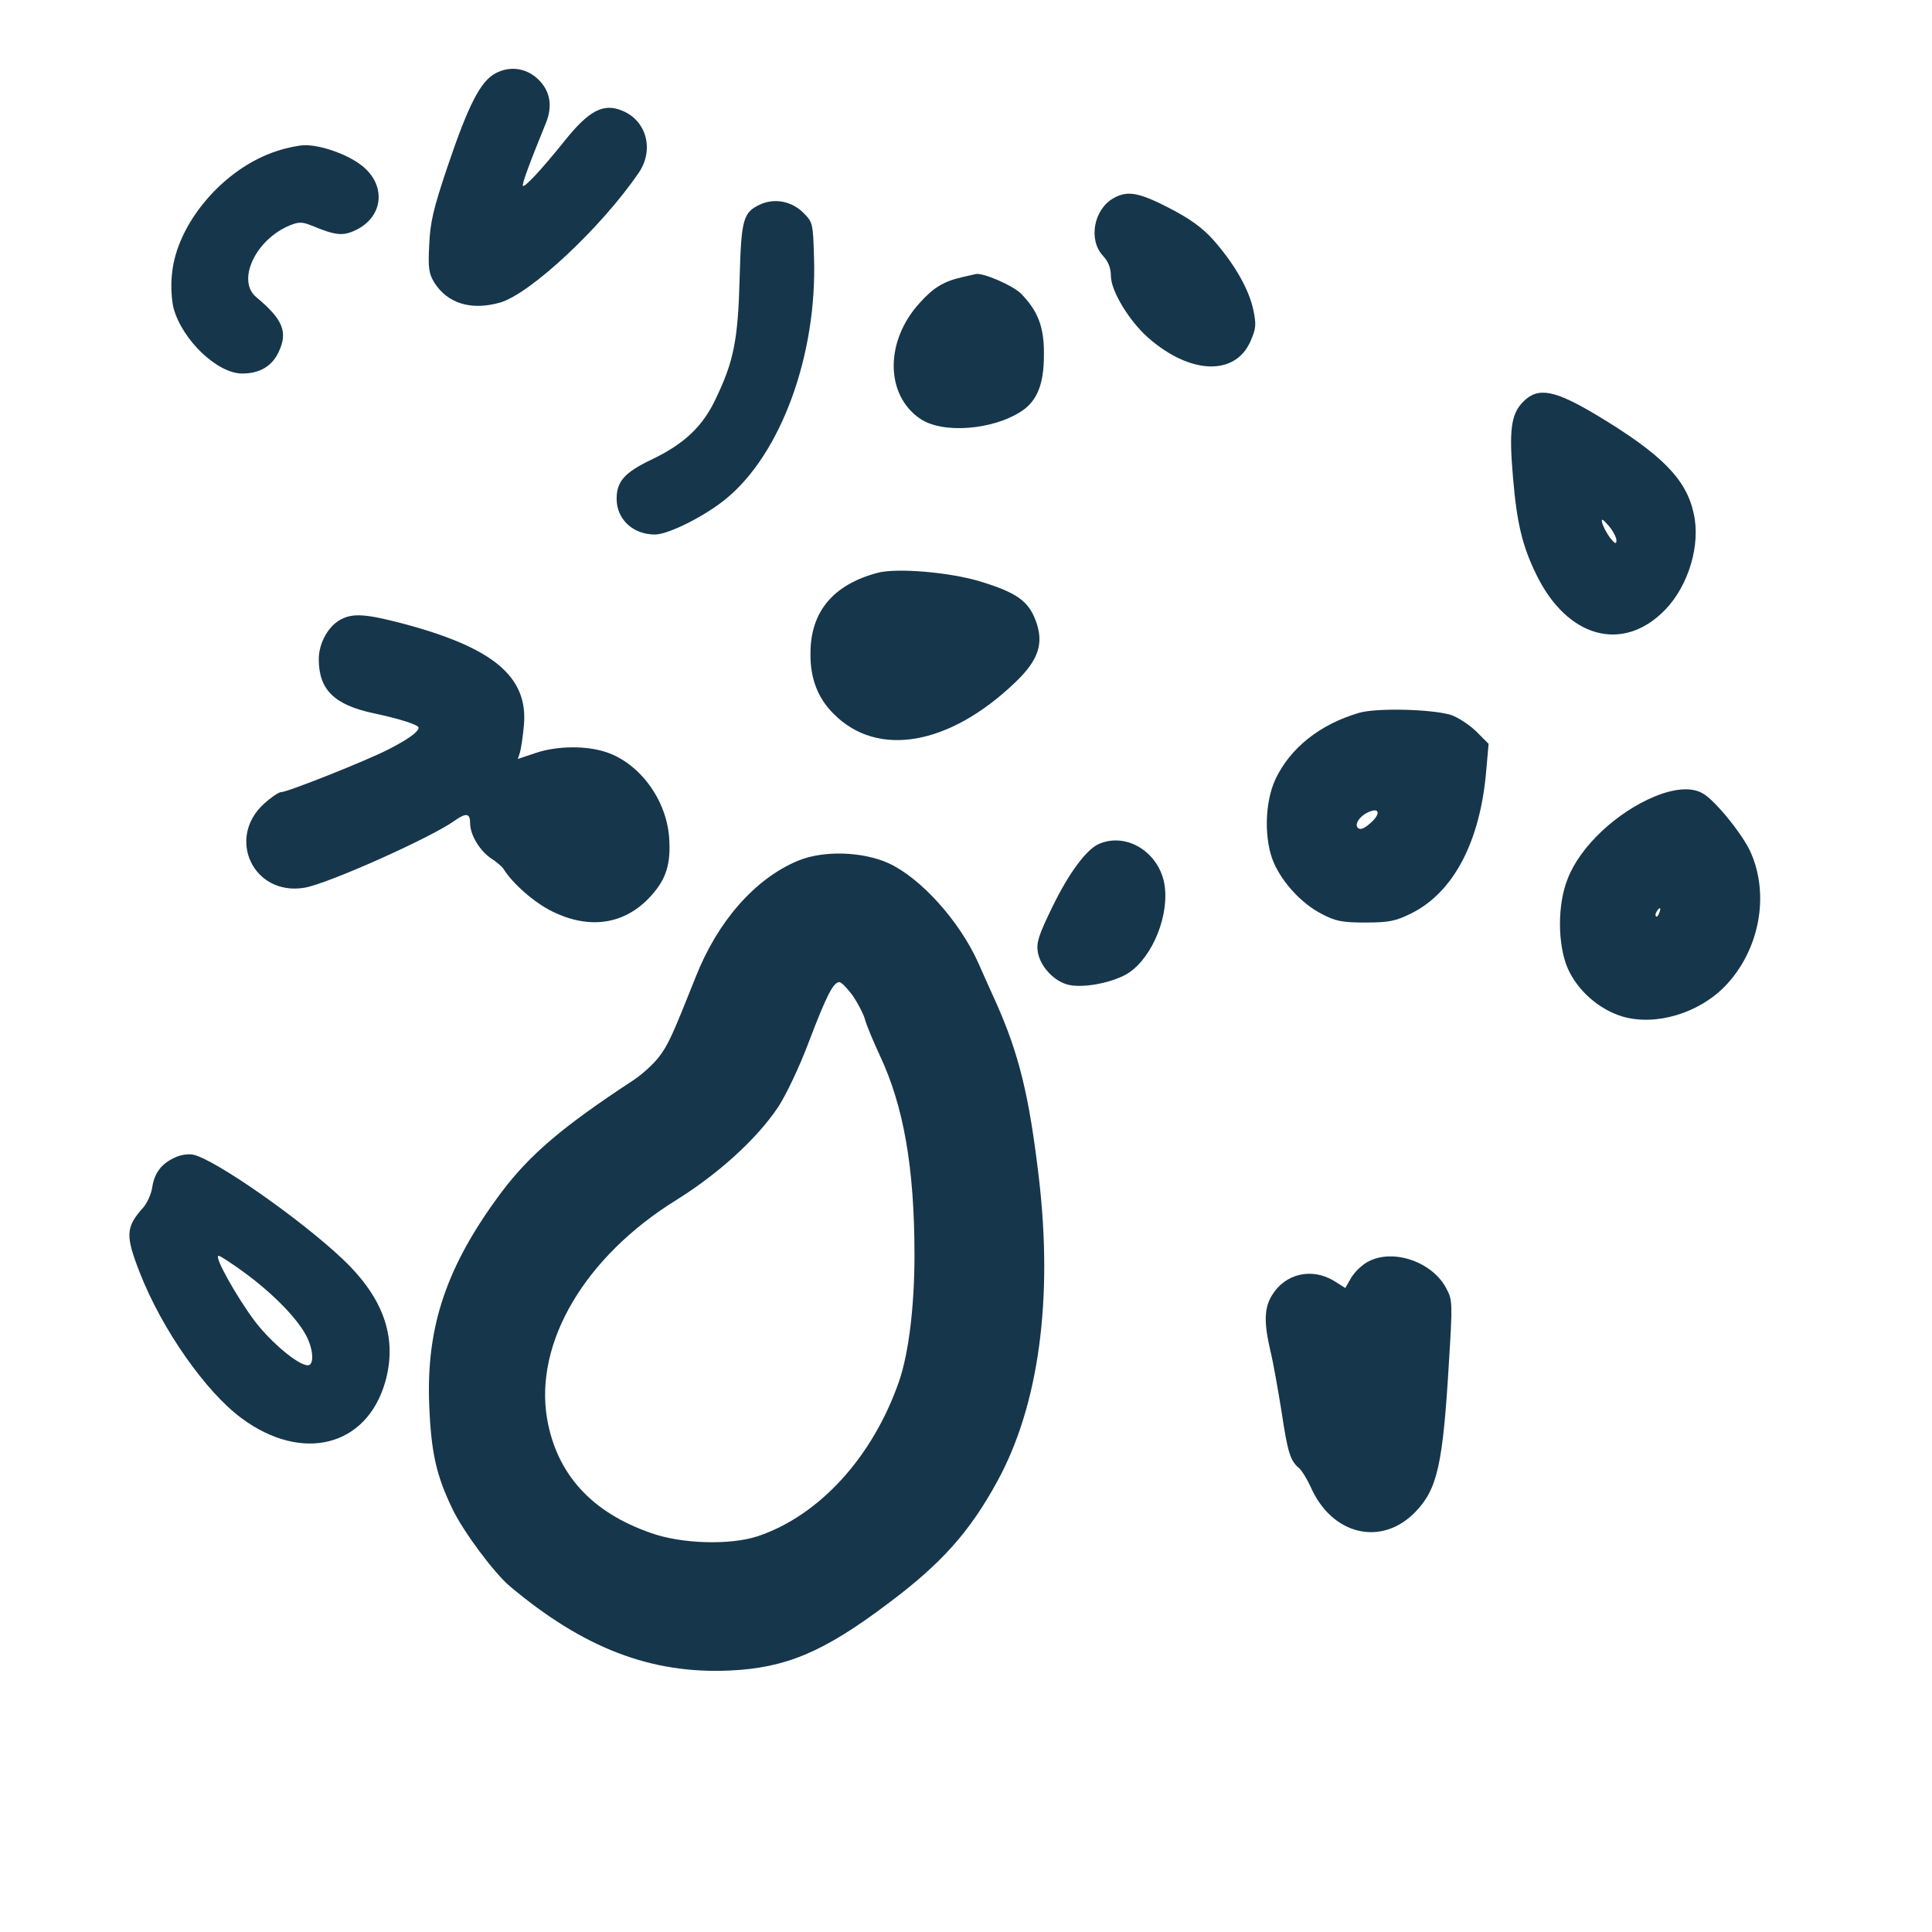 <?xml version="1.0" standalone="no"?>
<!DOCTYPE svg PUBLIC "-//W3C//DTD SVG 20010904//EN"
 "http://www.w3.org/TR/2001/REC-SVG-20010904/DTD/svg10.dtd">
<svg version="1.0" xmlns="http://www.w3.org/2000/svg"
 width="600pt" height="600pt" viewBox="0 0 600 600"
 preserveAspectRatio="xMidYMid meet">
<g transform="translate(0,600) scale(0.1,-0.1)"
fill="#16364b" stroke="none">
<path d="M1540 5773 c-47 -24 -85 -97 -151 -293 -43 -128 -53 -170 -56 -240
-4 -73 -1 -90 16 -118 41 -64 113 -87 203 -62 95 27 317 235 432 404 48 71 24
161 -51 192 -59 25 -104 1 -180 -94 -74 -92 -124 -145 -129 -139 -4 4 22 74
71 194 22 53 14 101 -24 137 -37 35 -86 42 -131 19z"/>
<path d="M860 5531 c-165 -53 -312 -225 -326 -383 -4 -35 -1 -81 5 -105 27
-99 136 -203 213 -203 54 0 92 22 113 66 30 63 14 102 -69 171 -62 51 -3 179
104 223 27 11 38 11 64 1 79 -33 101 -35 142 -15 88 43 94 145 12 204 -45 33
-124 60 -172 59 -17 0 -56 -8 -86 -18z"/>
<path d="M3459 5385 c-62 -34 -80 -129 -34 -179 17 -18 25 -39 25 -63 0 -46
56 -139 116 -192 130 -114 269 -119 317 -12 18 41 19 52 9 100 -14 64 -58 141
-124 216 -34 38 -73 66 -137 99 -93 48 -129 55 -172 31z"/>
<path d="M2363 5366 c-55 -25 -61 -44 -66 -231 -5 -189 -18 -256 -73 -371 -41
-88 -98 -142 -200 -191 -84 -40 -109 -68 -109 -122 0 -64 51 -111 119 -111 42
0 157 58 222 112 170 140 282 447 272 748 -3 107 -4 110 -33 139 -36 36 -88
46 -132 27z"/>
<path d="M2987 5139 c-57 -13 -89 -33 -131 -80 -108 -118 -107 -285 1 -359 69
-48 227 -36 317 24 47 32 68 83 68 174 1 86 -18 136 -72 191 -26 25 -116 64
-139 60 -3 -1 -23 -5 -44 -10z"/>
<path d="M4731 4753 c-39 -39 -45 -89 -32 -239 12 -140 29 -210 72 -298 96
-198 270 -245 401 -109 72 75 110 201 88 298 -23 107 -99 184 -300 305 -132
79 -183 89 -229 43z m289 -431 c0 -13 -5 -11 -20 8 -10 14 -21 34 -24 45 -4
16 0 15 20 -8 13 -15 24 -36 24 -45z"/>
<path d="M2725 4221 c-138 -37 -208 -121 -208 -250 -1 -78 23 -140 73 -189
136 -136 358 -97 562 98 74 70 91 123 64 194 -23 60 -60 86 -171 120 -95 29
-260 43 -320 27z"/>
<path d="M1060 4077 c-40 -20 -70 -74 -70 -124 0 -95 48 -142 170 -168 84 -18
140 -36 140 -45 0 -13 -36 -38 -95 -68 -71 -36 -312 -132 -332 -132 -7 0 -31
-16 -53 -36 -118 -107 -33 -287 125 -261 70 11 390 154 465 207 38 27 50 25
50 -7 0 -36 31 -87 67 -110 15 -10 32 -24 37 -32 28 -45 96 -105 152 -132 116
-57 226 -40 306 49 47 52 62 99 56 182 -9 117 -91 229 -195 264 -62 21 -155
20 -221 -3 l-54 -18 7 21 c3 11 9 49 12 83 14 152 -96 243 -382 318 -108 28
-148 31 -185 12z"/>
<path d="M4220 3786 c-122 -36 -213 -109 -259 -206 -34 -73 -36 -190 -4 -262
29 -63 86 -124 147 -156 44 -23 64 -27 136 -27 73 0 93 4 142 28 132 65 216
224 234 448 l7 79 -39 39 c-22 21 -57 44 -79 51 -61 18 -232 22 -285 6z m35
-343 c-19 -17 -31 -21 -38 -14 -12 12 8 40 38 51 31 12 31 -11 0 -37z"/>
<path d="M5140 3527 c-119 -49 -232 -155 -271 -255 -33 -81 -32 -206 0 -280
31 -69 97 -127 170 -149 103 -30 236 10 318 94 107 111 140 283 79 418 -25 55
-111 161 -148 181 -34 20 -86 16 -148 -9z m13 -362 c-3 -9 -8 -14 -10 -11 -3
3 -2 9 2 15 9 16 15 13 8 -4z"/>
<path d="M3415 3380 c-39 -15 -95 -90 -146 -195 -43 -88 -51 -112 -46 -142 8
-46 53 -93 98 -102 43 -9 122 5 171 30 76 39 136 167 126 270 -10 105 -113
176 -203 139z"/>
<path d="M2476 3326 c-132 -56 -247 -187 -315 -359 -74 -186 -86 -212 -115
-250 -17 -22 -53 -55 -81 -73 -218 -143 -320 -230 -408 -347 -170 -228 -234
-416 -224 -661 6 -148 22 -219 73 -324 34 -70 128 -196 176 -237 229 -193 439
-274 684 -263 174 8 291 57 489 206 169 126 257 225 343 383 128 235 173 564
128 944 -30 253 -61 380 -132 540 -20 44 -45 100 -56 125 -58 129 -177 262
-278 309 -82 37 -204 41 -284 7z m173 -419 c16 -24 33 -57 37 -72 4 -16 25
-67 46 -112 75 -159 108 -352 108 -621 0 -159 -18 -305 -48 -392 -82 -236
-248 -417 -439 -481 -85 -28 -236 -24 -331 10 -185 64 -293 183 -323 355 -40
236 117 503 401 679 133 83 250 190 316 288 25 38 67 126 95 201 56 147 77
188 96 188 6 0 25 -20 42 -43z"/>
<path d="M545 2406 c-43 -19 -65 -48 -72 -92 -3 -22 -16 -50 -28 -64 -55 -61
-56 -87 -11 -202 68 -175 205 -371 317 -453 187 -138 387 -88 445 112 39 136
-3 260 -130 381 -130 124 -399 312 -466 326 -14 3 -38 0 -55 -8z m222 -364
c87 -65 162 -143 187 -196 20 -42 21 -86 2 -86 -30 0 -113 70 -164 136 -57 76
-129 204 -113 204 5 0 45 -26 88 -58z"/>
<path d="M4251 2083 c-19 -9 -43 -32 -54 -50 l-19 -33 -35 22 c-69 42 -152 23
-193 -45 -24 -39 -25 -84 -5 -171 9 -36 24 -122 35 -190 19 -127 27 -153 55
-176 8 -7 24 -33 36 -59 66 -149 220 -185 325 -76 68 71 85 145 104 468 11
178 11 190 -8 225 -42 82 -163 125 -241 85z"/>
</g>
</svg>
